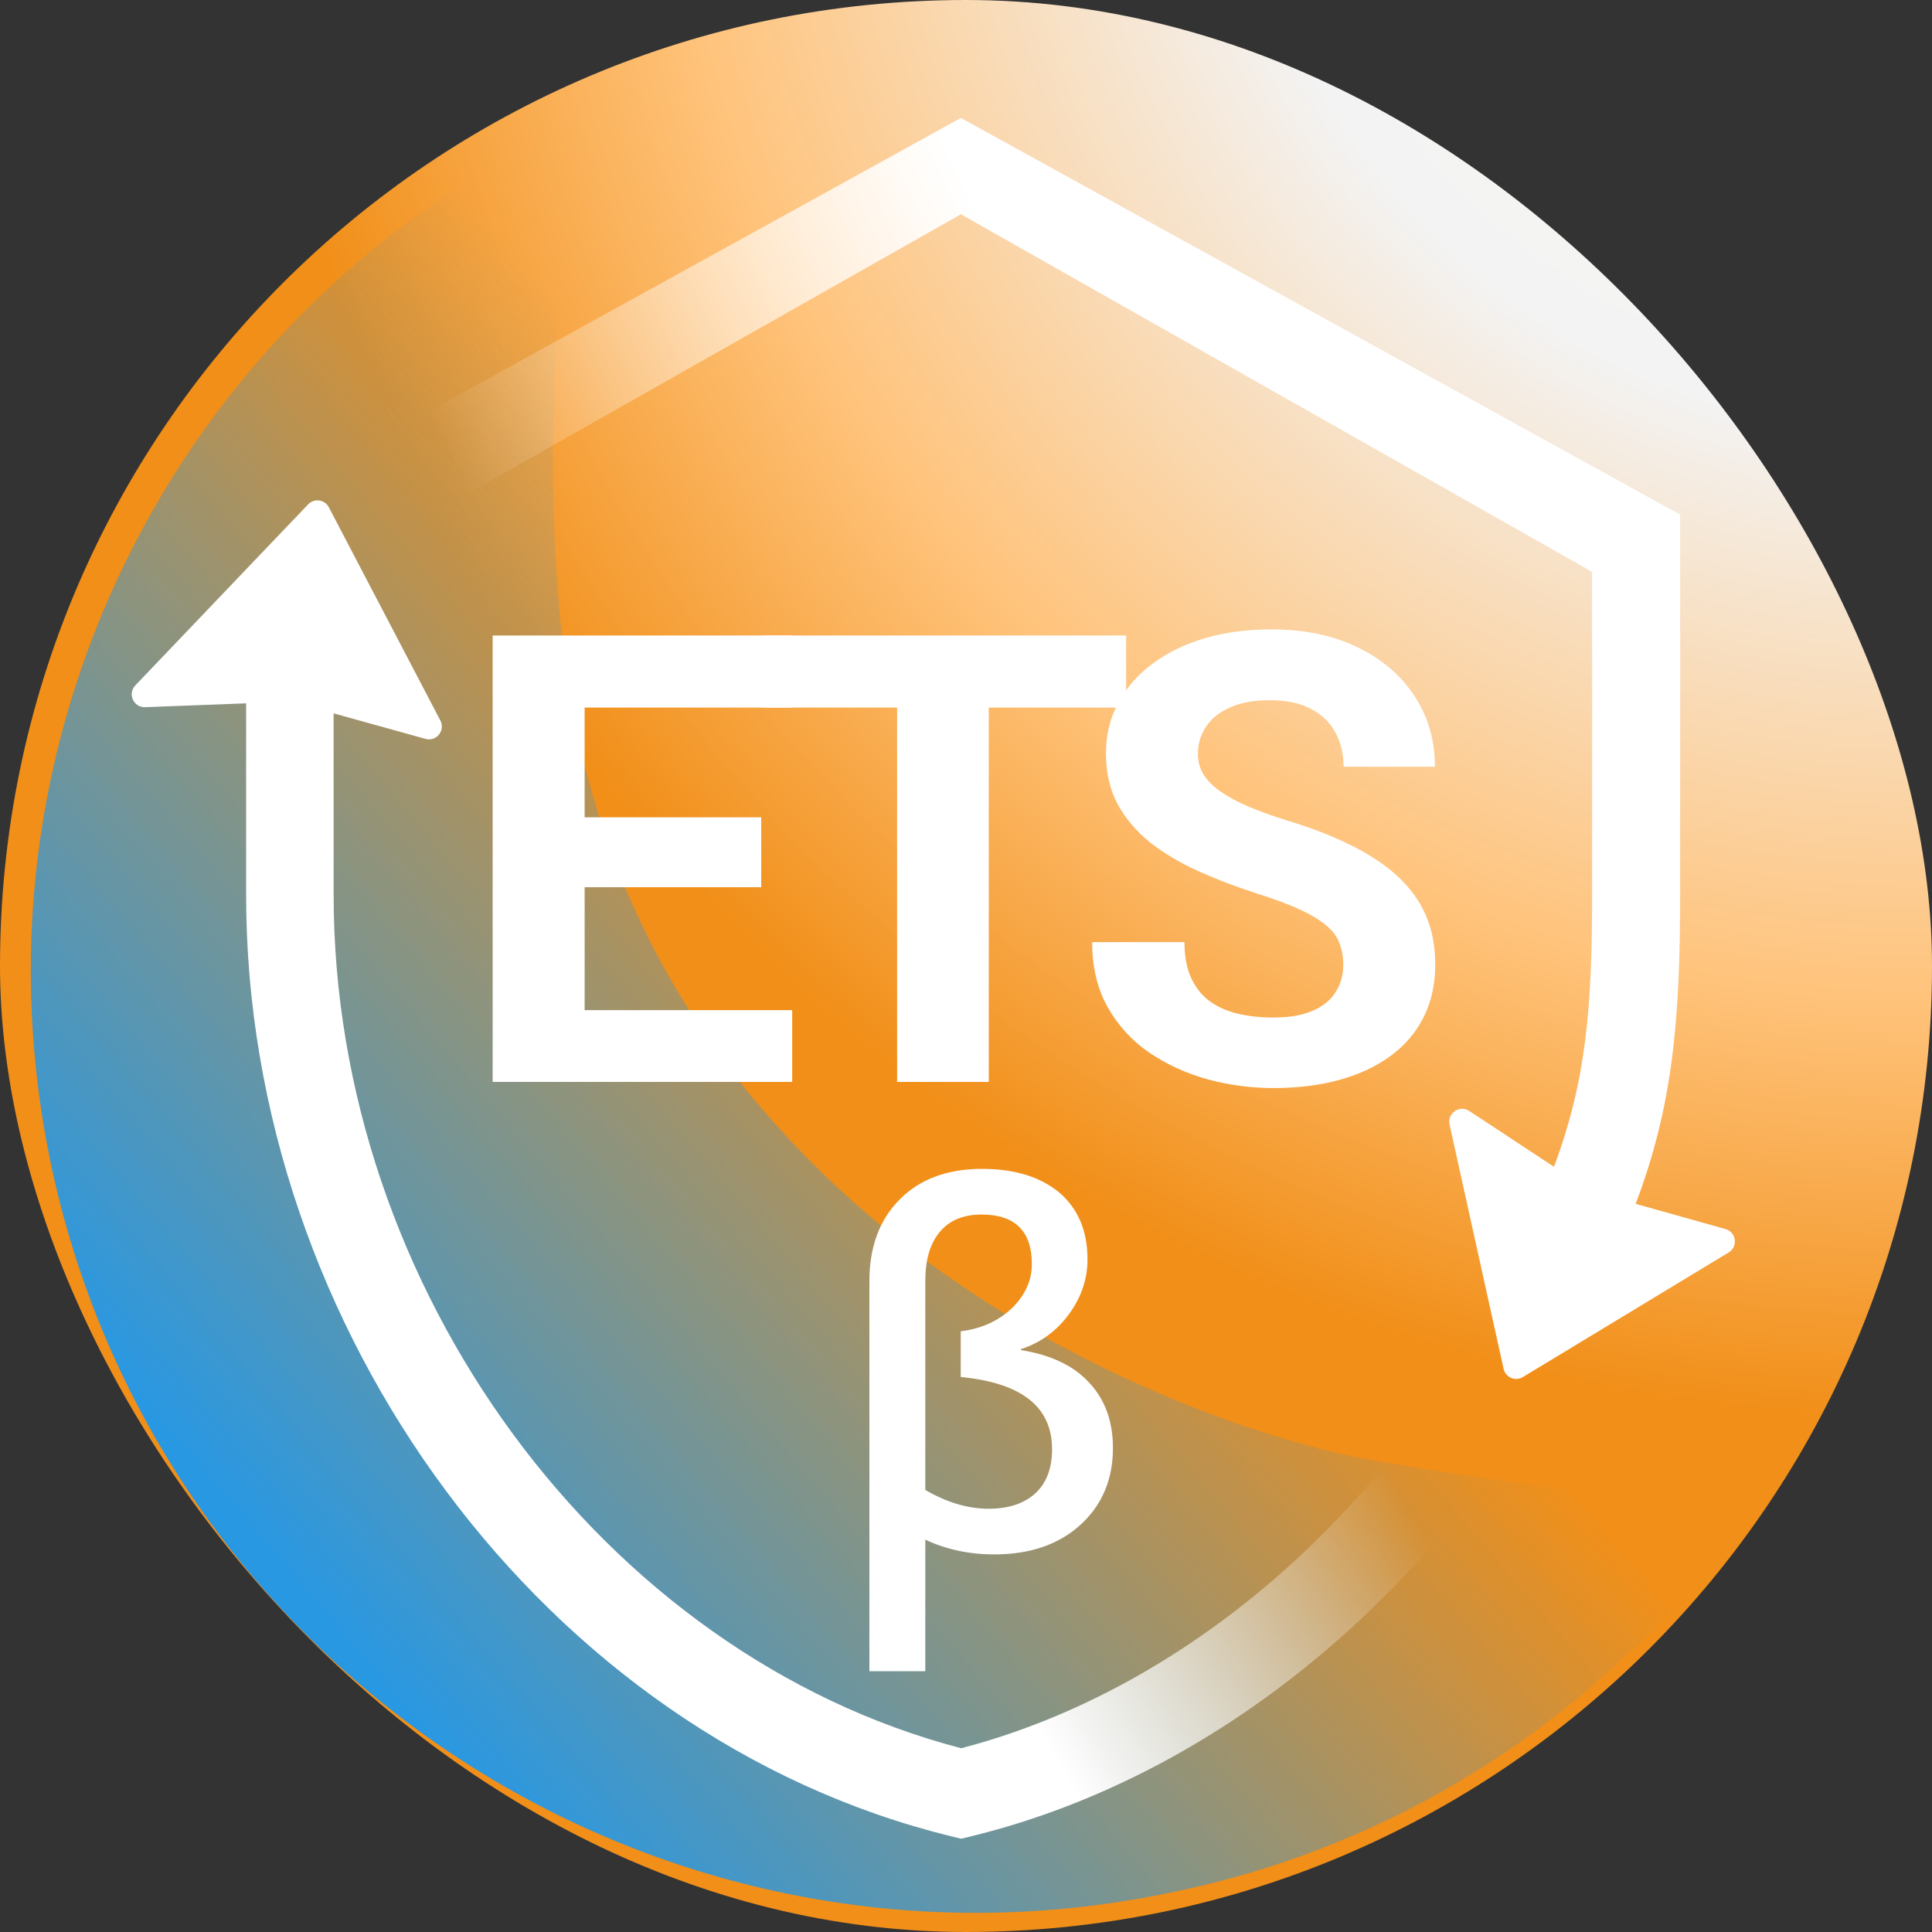 <svg width="150" height="150" viewBox="0 0 150 150" fill="none" xmlns="http://www.w3.org/2000/svg">
<rect x="0" y="0" width="150" height="150" fill="#333333" stroke="none"/>
<g clip-path="url(#clip0_8258_112823)">
<path d="M75 150C116.421 150 150 116.421 150 75C150 33.579 116.421 0 75 0C33.579 0 0 33.579 0 75C0 116.421 33.579 150 75 150Z" fill="url(#paint0_radial_8258_112823)"/>
<path d="M107.309 113.516C92.031 110.97 52.832 96.083 44.771 56.652C40.739 37.545 44.546 9.6 44.546 9.6C14.676 23.328 -2.99 56.186 3.861 89.926C11.922 129.357 50.67 155.063 90.332 147.05C110.776 143.046 127.156 130.904 137.827 114.684C132.508 117.106 122.587 116.063 107.309 113.516Z" fill="url(#paint1_linear_8258_112823)"/>
<path fill-rule="evenodd" clip-rule="evenodd" d="M74.605 9.156L18.763 39.955V40.195L25.598 44.438V44.396L74.605 16.635L123.611 44.396V69.436C123.611 78.108 123.178 83.846 120.648 90.586L114.07 86.252C113.32 85.758 112.349 86.426 112.543 87.303L116.738 106.276C116.886 106.945 117.647 107.27 118.233 106.916L134.213 97.24C134.962 96.787 134.808 95.658 133.965 95.422L126.993 93.467C129.894 85.818 130.446 79.099 130.446 69.436V39.955L74.605 9.156Z" fill="url(#paint2_linear_8258_112823)"/>
<path fill-rule="evenodd" clip-rule="evenodd" d="M25.532 39.386C25.215 38.78 24.395 38.664 23.923 39.159L10.506 53.215C9.886 53.865 10.37 54.939 11.268 54.905L19.109 54.607V69.503C19.109 103.191 42.285 134.833 73.822 142.562L74.628 142.759L75.434 142.562C95.432 137.661 112.662 122.374 122.158 103.818L116.366 100.215C107.877 117.106 92.363 131.105 74.628 135.733C46.801 128.471 25.904 100.037 25.904 69.503L25.901 55.384L33.036 57.367C33.879 57.602 34.595 56.716 34.19 55.94L25.532 39.386Z" fill="url(#paint3_linear_8258_112823)"/>
<path d="M61.506 78.429V83.999H43.058V78.429H61.506ZM45.391 49.341V83.999H38.25V49.341H45.391ZM59.102 63.457V68.884H43.058V63.457H59.102ZM61.482 49.341V54.935H43.058V49.341H61.482Z" fill="white"/>
<path d="M76.769 49.341V83.999H69.652V49.341H76.769ZM87.433 49.341V54.935H59.154V49.341H87.433Z" fill="white"/>
<path d="M104.291 74.93C104.291 74.311 104.196 73.756 104.005 73.264C103.831 72.756 103.498 72.296 103.006 71.883C102.514 71.455 101.823 71.034 100.935 70.622C100.046 70.209 98.895 69.781 97.483 69.336C95.912 68.829 94.42 68.257 93.008 67.623C91.612 66.988 90.374 66.25 89.295 65.409C88.231 64.552 87.39 63.56 86.772 62.433C86.168 61.307 85.867 59.997 85.867 58.506C85.867 57.062 86.184 55.752 86.819 54.578C87.454 53.388 88.343 52.372 89.485 51.531C90.628 50.674 91.977 50.016 93.532 49.556C95.103 49.095 96.825 48.865 98.697 48.865C101.252 48.865 103.482 49.325 105.386 50.246C107.29 51.166 108.766 52.428 109.813 54.031C110.877 55.633 111.408 57.466 111.408 59.529H104.315C104.315 58.514 104.101 57.625 103.672 56.863C103.26 56.086 102.625 55.475 101.768 55.03C100.927 54.586 99.864 54.364 98.578 54.364C97.34 54.364 96.309 54.554 95.484 54.935C94.658 55.3 94.04 55.8 93.627 56.435C93.214 57.054 93.008 57.752 93.008 58.529C93.008 59.117 93.151 59.648 93.436 60.124C93.738 60.6 94.182 61.045 94.769 61.457C95.357 61.87 96.079 62.259 96.936 62.624C97.793 62.989 98.784 63.346 99.911 63.695C101.8 64.266 103.458 64.909 104.886 65.623C106.33 66.337 107.536 67.138 108.504 68.027C109.472 68.916 110.202 69.924 110.694 71.05C111.186 72.177 111.432 73.454 111.432 74.883C111.432 76.39 111.139 77.739 110.551 78.929C109.964 80.12 109.115 81.127 108.004 81.952C106.894 82.778 105.568 83.404 104.029 83.833C102.49 84.261 100.768 84.476 98.864 84.476C97.15 84.476 95.46 84.253 93.794 83.809C92.127 83.349 90.612 82.659 89.247 81.738C87.898 80.818 86.819 79.643 86.01 78.215C85.2 76.787 84.796 75.097 84.796 73.145H91.961C91.961 74.224 92.127 75.137 92.461 75.882C92.794 76.628 93.262 77.231 93.865 77.692C94.484 78.152 95.214 78.485 96.055 78.691C96.912 78.898 97.848 79.001 98.864 79.001C100.102 79.001 101.117 78.826 101.911 78.477C102.72 78.128 103.315 77.644 103.696 77.025C104.093 76.406 104.291 75.708 104.291 74.93Z" fill="white"/>
<path d="M71.84 119.538V129.75H67.5V99.466C67.5 96.788 68.294 94.683 69.864 93.114C71.415 91.544 73.575 90.75 76.234 90.75C78.801 90.75 80.777 91.378 82.254 92.597C83.713 93.852 84.433 95.588 84.433 97.785C84.433 99.3 83.953 100.722 82.993 102.033C82.033 103.344 80.796 104.249 79.263 104.747V104.821C81.571 105.19 83.362 106.021 84.581 107.369C85.8 108.68 86.409 110.361 86.409 112.429C86.409 114.866 85.56 116.861 83.879 118.393C82.18 119.926 79.965 120.683 77.195 120.683C75.237 120.683 73.446 120.295 71.84 119.538ZM74.591 106.908V103.362C76.197 103.159 77.508 102.568 78.561 101.571C79.595 100.555 80.112 99.429 80.112 98.136C80.112 95.588 78.801 94.296 76.216 94.296C74.812 94.296 73.723 94.739 72.966 95.644C72.209 96.548 71.84 97.804 71.84 99.447V115.679C73.52 116.658 75.163 117.138 76.751 117.138C78.303 117.138 79.521 116.732 80.389 115.938C81.257 115.125 81.682 113.98 81.682 112.521C81.682 109.216 79.318 107.369 74.591 106.908Z" fill="white"/>
</g>
<defs>
<radialGradient id="paint0_radial_8258_112823" cx="0" cy="0" r="1" gradientUnits="userSpaceOnUse" gradientTransform="translate(150 -21) rotate(131.262) scale(187.074)">
<stop stop-color="#FBFAF5"/>
<stop offset="0.289" stop-color="#F3F3F3"/>
<stop offset="0.527" stop-color="#FFC37B"/>
<stop offset="0.703" stop-color="#F18F19"/>
</radialGradient>
<linearGradient id="paint1_linear_8258_112823" x1="24.733" y1="125.039" x2="85.845" y2="73.021" gradientUnits="userSpaceOnUse">
<stop stop-color="#2998E2"/>
<stop offset="1" stop-color="#2998E2" stop-opacity="0"/>
</linearGradient>
<linearGradient id="paint2_linear_8258_112823" x1="109.431" y1="1.447" x2="35.109" y2="36.056" gradientUnits="userSpaceOnUse">
<stop offset="0.446" stop-color="white"/>
<stop offset="1" stop-color="white" stop-opacity="0"/>
</linearGradient>
<linearGradient id="paint3_linear_8258_112823" x1="36.955" y1="163.491" x2="117.836" y2="116.561" gradientUnits="userSpaceOnUse">
<stop offset="0.56" stop-color="white"/>
<stop offset="0.919" stop-color="white" stop-opacity="0"/>
</linearGradient>
<clipPath id="clip0_8258_112823">
<rect width="150" height="150" rx="75" fill="white"/>
</clipPath>
</defs>
</svg>
